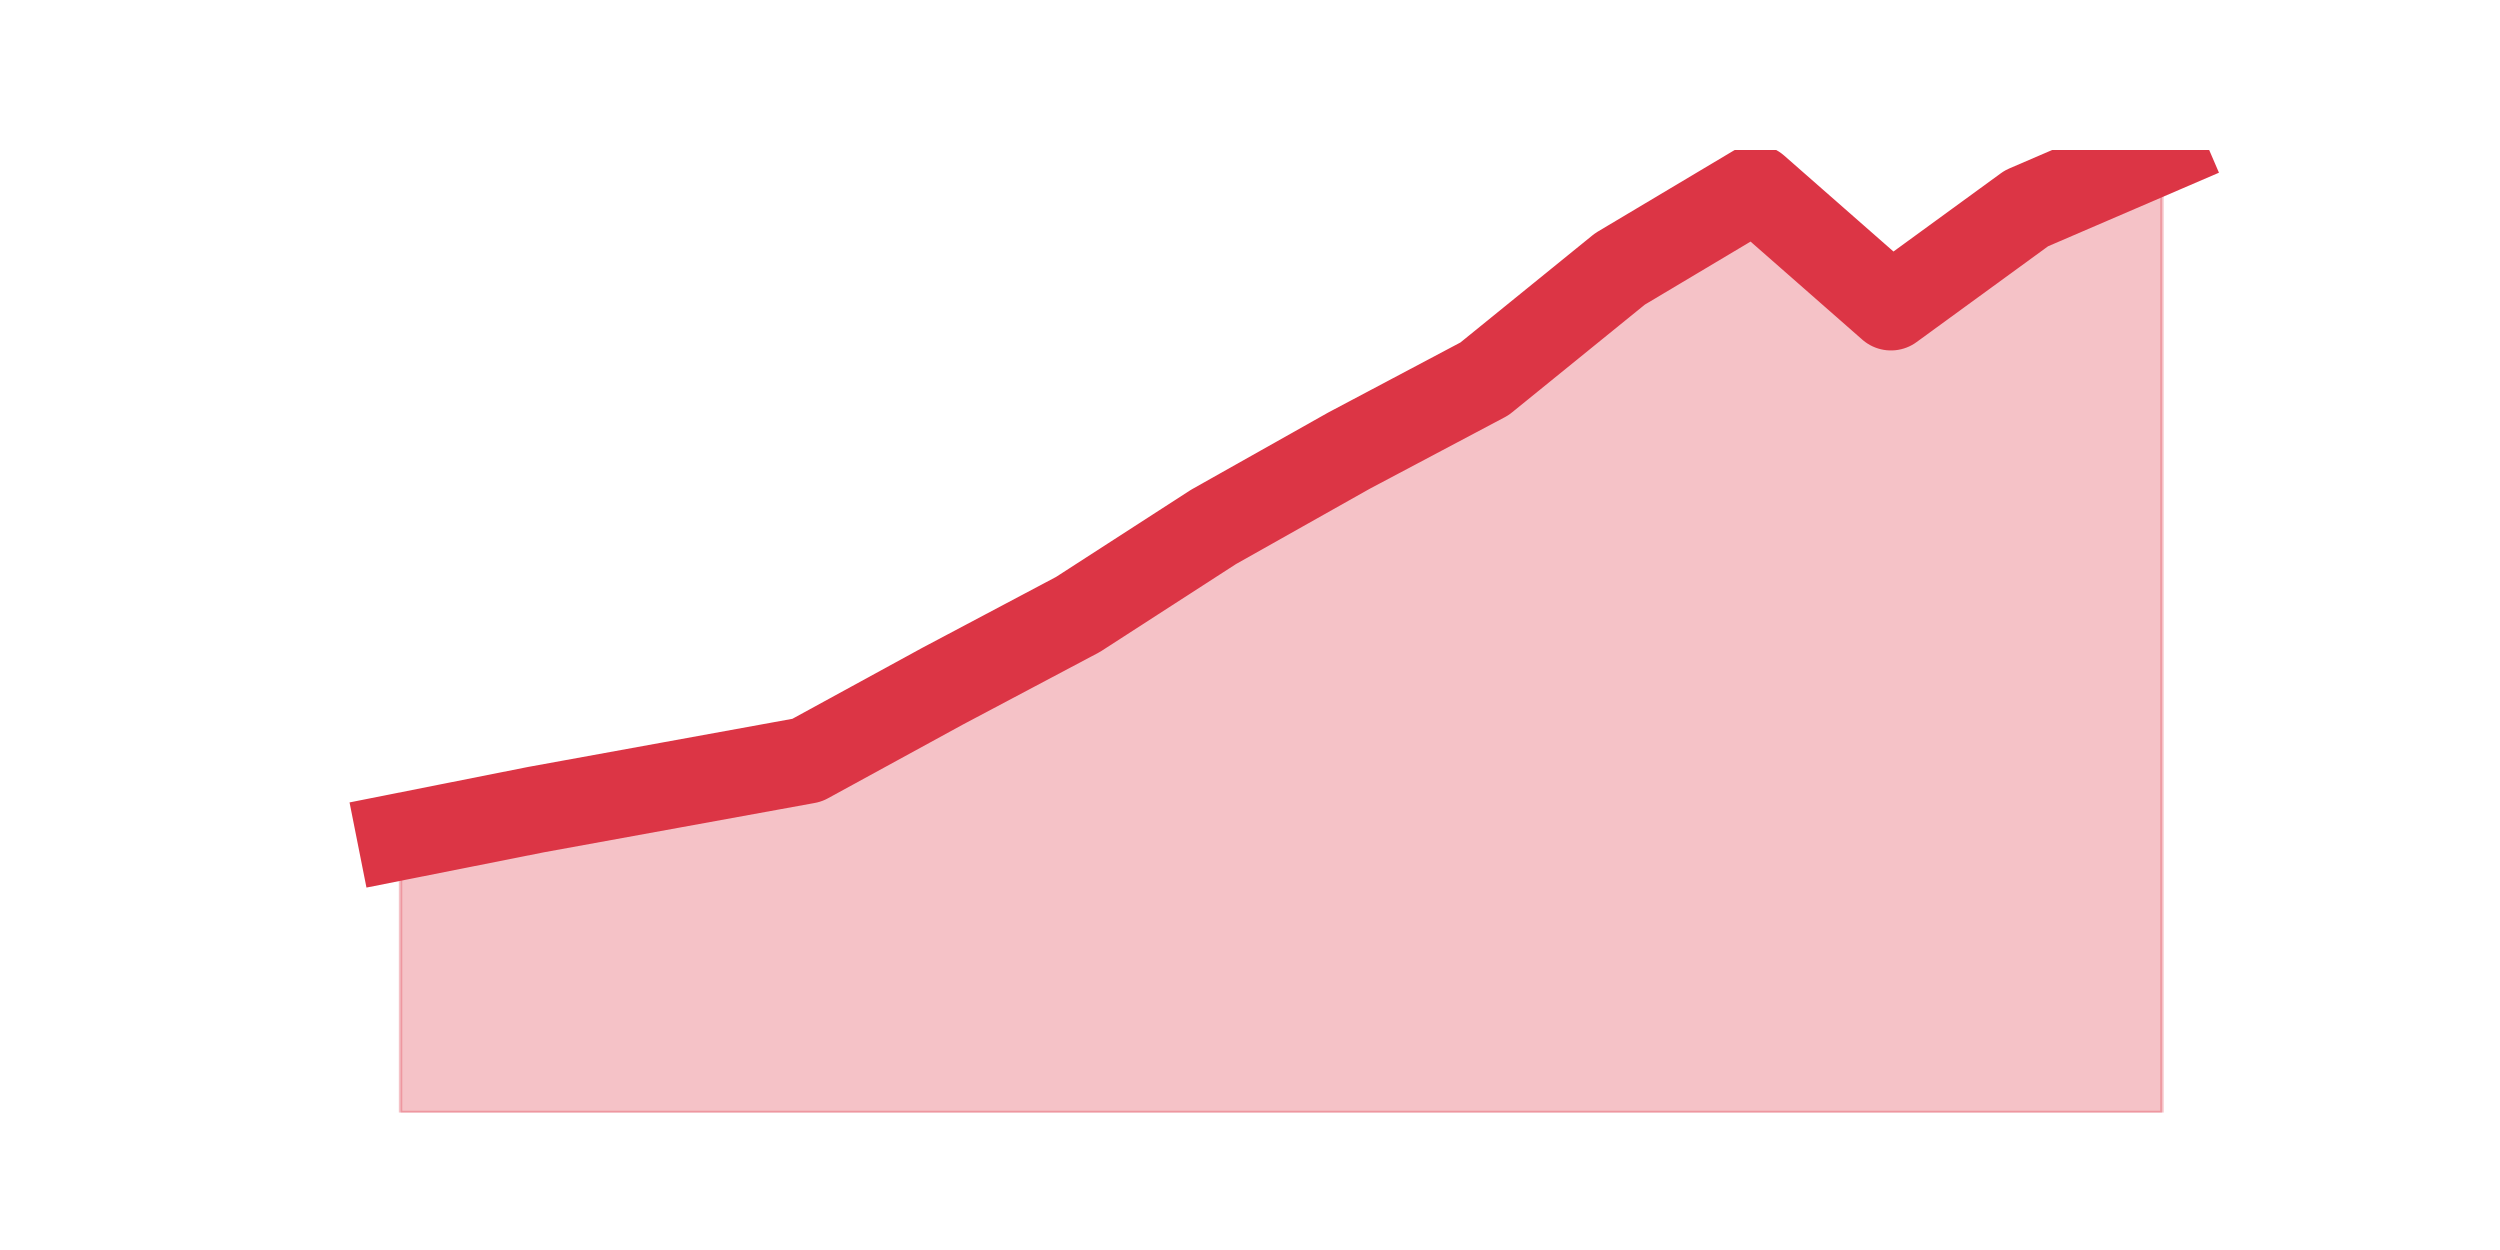 <?xml version="1.0" encoding="utf-8" standalone="no"?>
<!DOCTYPE svg PUBLIC "-//W3C//DTD SVG 1.1//EN"
  "http://www.w3.org/Graphics/SVG/1.1/DTD/svg11.dtd">
<svg height="360pt" version="1.1" viewBox="0 0 720 360" width="720pt" xmlns="http://www.w3.org/2000/svg" xmlns:xlink="http://www.w3.org/1999/xlink">
 <defs>
  <style type="text/css">*{stroke-linecap:butt;stroke-linejoin:round;}</style>
 </defs>
 <g id="figure_1">
  <g id="patch_1">
   <path d="M 0 360 
L 720 360 
L 720 0 
L 0 0 
z
" style="fill:none;"/>
  </g>
  <g id="axes_1">
   <g id="matplotlib.axis_1"/>
   <g id="matplotlib.axis_2"/>
   <g id="PolyCollection_1">
    <defs>
     <path d="M 115.364 -119.077 
L 115.364 -39.6 
L 154.385 -39.6 
L 193.406 -39.6 
L 232.427 -39.6 
L 271.448 -39.6 
L 310.469 -39.6 
L 349.49 -39.6 
L 388.51 -39.6 
L 427.531 -39.6 
L 466.552 -39.6 
L 505.573 -39.6 
L 544.594 -39.6 
L 583.615 -39.6 
L 622.636 -39.6 
L 622.636 -316.8 
L 622.636 -316.8 
L 583.615 -300 
L 544.594 -271.569 
L 505.573 -305.815 
L 466.552 -282.554 
L 427.531 -250.892 
L 388.51 -230.215 
L 349.49 -208.246 
L 310.469 -183.046 
L 271.448 -162.369 
L 232.427 -141.046 
L 193.406 -133.938 
L 154.385 -126.831 
L 115.364 -119.077 
z
" id="m1e6c17413b" style="stroke:#dc3545;stroke-opacity:0.3;"/>
    </defs>
    <g clip-path="url(#peee255a366)">
     <use style="fill:#dc3545;fill-opacity:0.3;stroke:#dc3545;stroke-opacity:0.3;" x="0" xlink:href="#m1e6c17413b" y="360"/>
    </g>
   </g>
   <g id="line2d_1">
    <path clip-path="url(#peee255a366)" d="M 115.364 240.923 
L 154.385 233.169 
L 193.406 226.062 
L 232.427 218.954 
L 271.448 197.631 
L 310.469 176.954 
L 349.49 151.754 
L 388.51 129.785 
L 427.531 109.108 
L 466.552 77.446 
L 505.573 54.185 
L 544.594 88.431 
L 583.615 60 
L 622.636 43.2 
" style="fill:none;stroke:#dc3545;stroke-linecap:square;stroke-width:25;"/>
   </g>
  </g>
 </g>
 <defs>
  <clipPath id="peee255a366">
   <rect height="277.2" width="558" x="90" y="43.2"/>
  </clipPath>
 </defs>
</svg>
